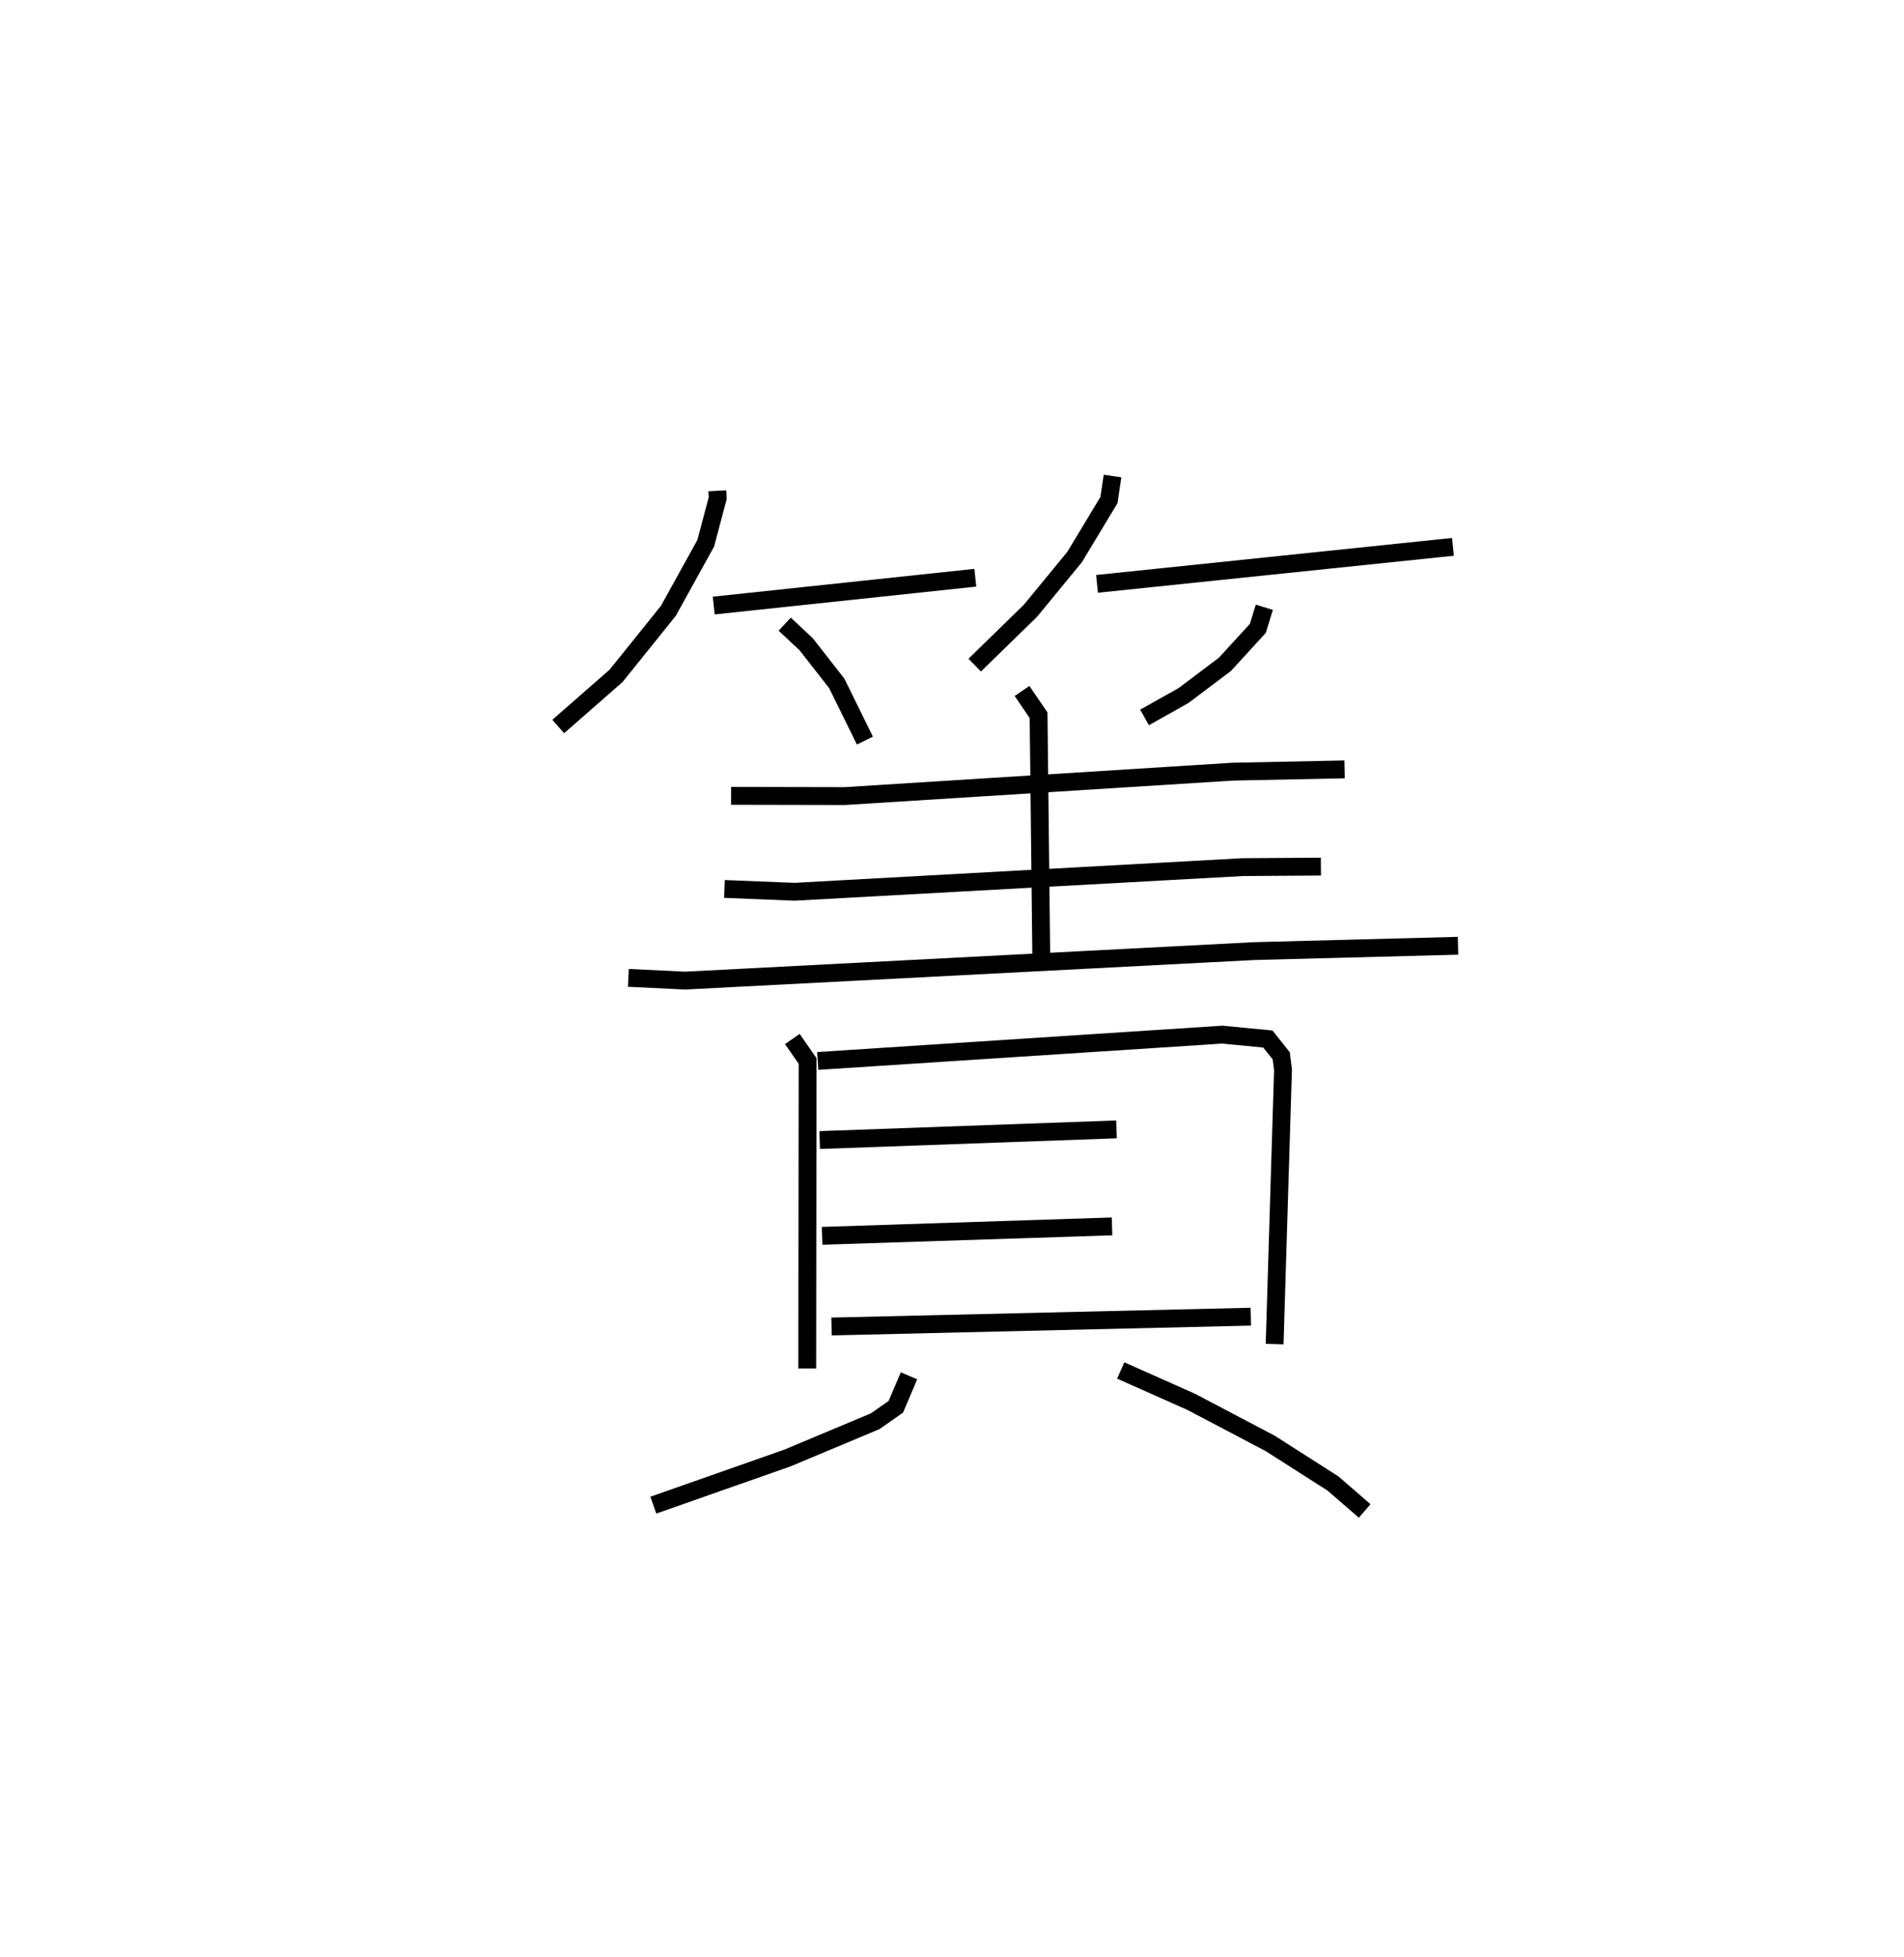 <?xml version="1.0" encoding="utf-8" ?>
<svg baseProfile="full" height="109.679" version="1.1" width="106.732" xmlns="http://www.w3.org/2000/svg" xmlns:ev="http://www.w3.org/2001/xml-events" xmlns:xlink="http://www.w3.org/1999/xlink"><defs /><rect fill="white" height="109.679" width="106.732" x="0" y="0" /><path d="M25,25 m0.0,0.0 m15.211,2.505 l0.022,0.408 -0.671,2.533 l-2.094,3.785 -2.931,3.645 l-3.245,2.84 m8.717,-6.778 l14.664,-1.56 m-10.685,2.603 l1.205,1.127 1.712,2.19 l1.579,3.208 m13.881,-14.827 l-0.201,1.347 -1.925,3.192 l-2.474,3.01 -3.125,3.048 m6.855,-4.554 l19.952,-2.074 m-10.573,3.385 l-0.364,1.183 -1.842,2.013 l-2.32,1.749 -2.188,1.23 m-23.179,4.394 l6.375,0.013 21.745,-1.368 l6.274,-0.129 m-18.083,-4.393 l0.927,1.36 0.155,13.851 m-17.763,-4.116 l3.93,0.158 25.118,-1.381 l4.387,-0.029 m-38.822,6.235 l3.183,0.154 31.906,-1.654 l11.419,-0.299 m-37.317,5.226 l0.856,1.23 -0.02,17.236 m0.589,-17.236 l22.68,-1.475 2.552,0.246 l0.75,0.942 0.098,0.785 l-0.469,15.369 m-25.503,-11.434 l16.638,-0.598 m-16.502,5.966 l16.252,-0.529 m-15.723,5.61 l23.503,-0.55 m-19.162,3.314 l-0.737,1.736 -1.164,0.812 l-4.914,2.059 -7.515,2.641 m26.199,-7.547 l3.945,1.754 4.431,2.331 l3.521,2.248 1.778,1.54 " fill="none" stroke="black" stroke-width="1" /></svg>